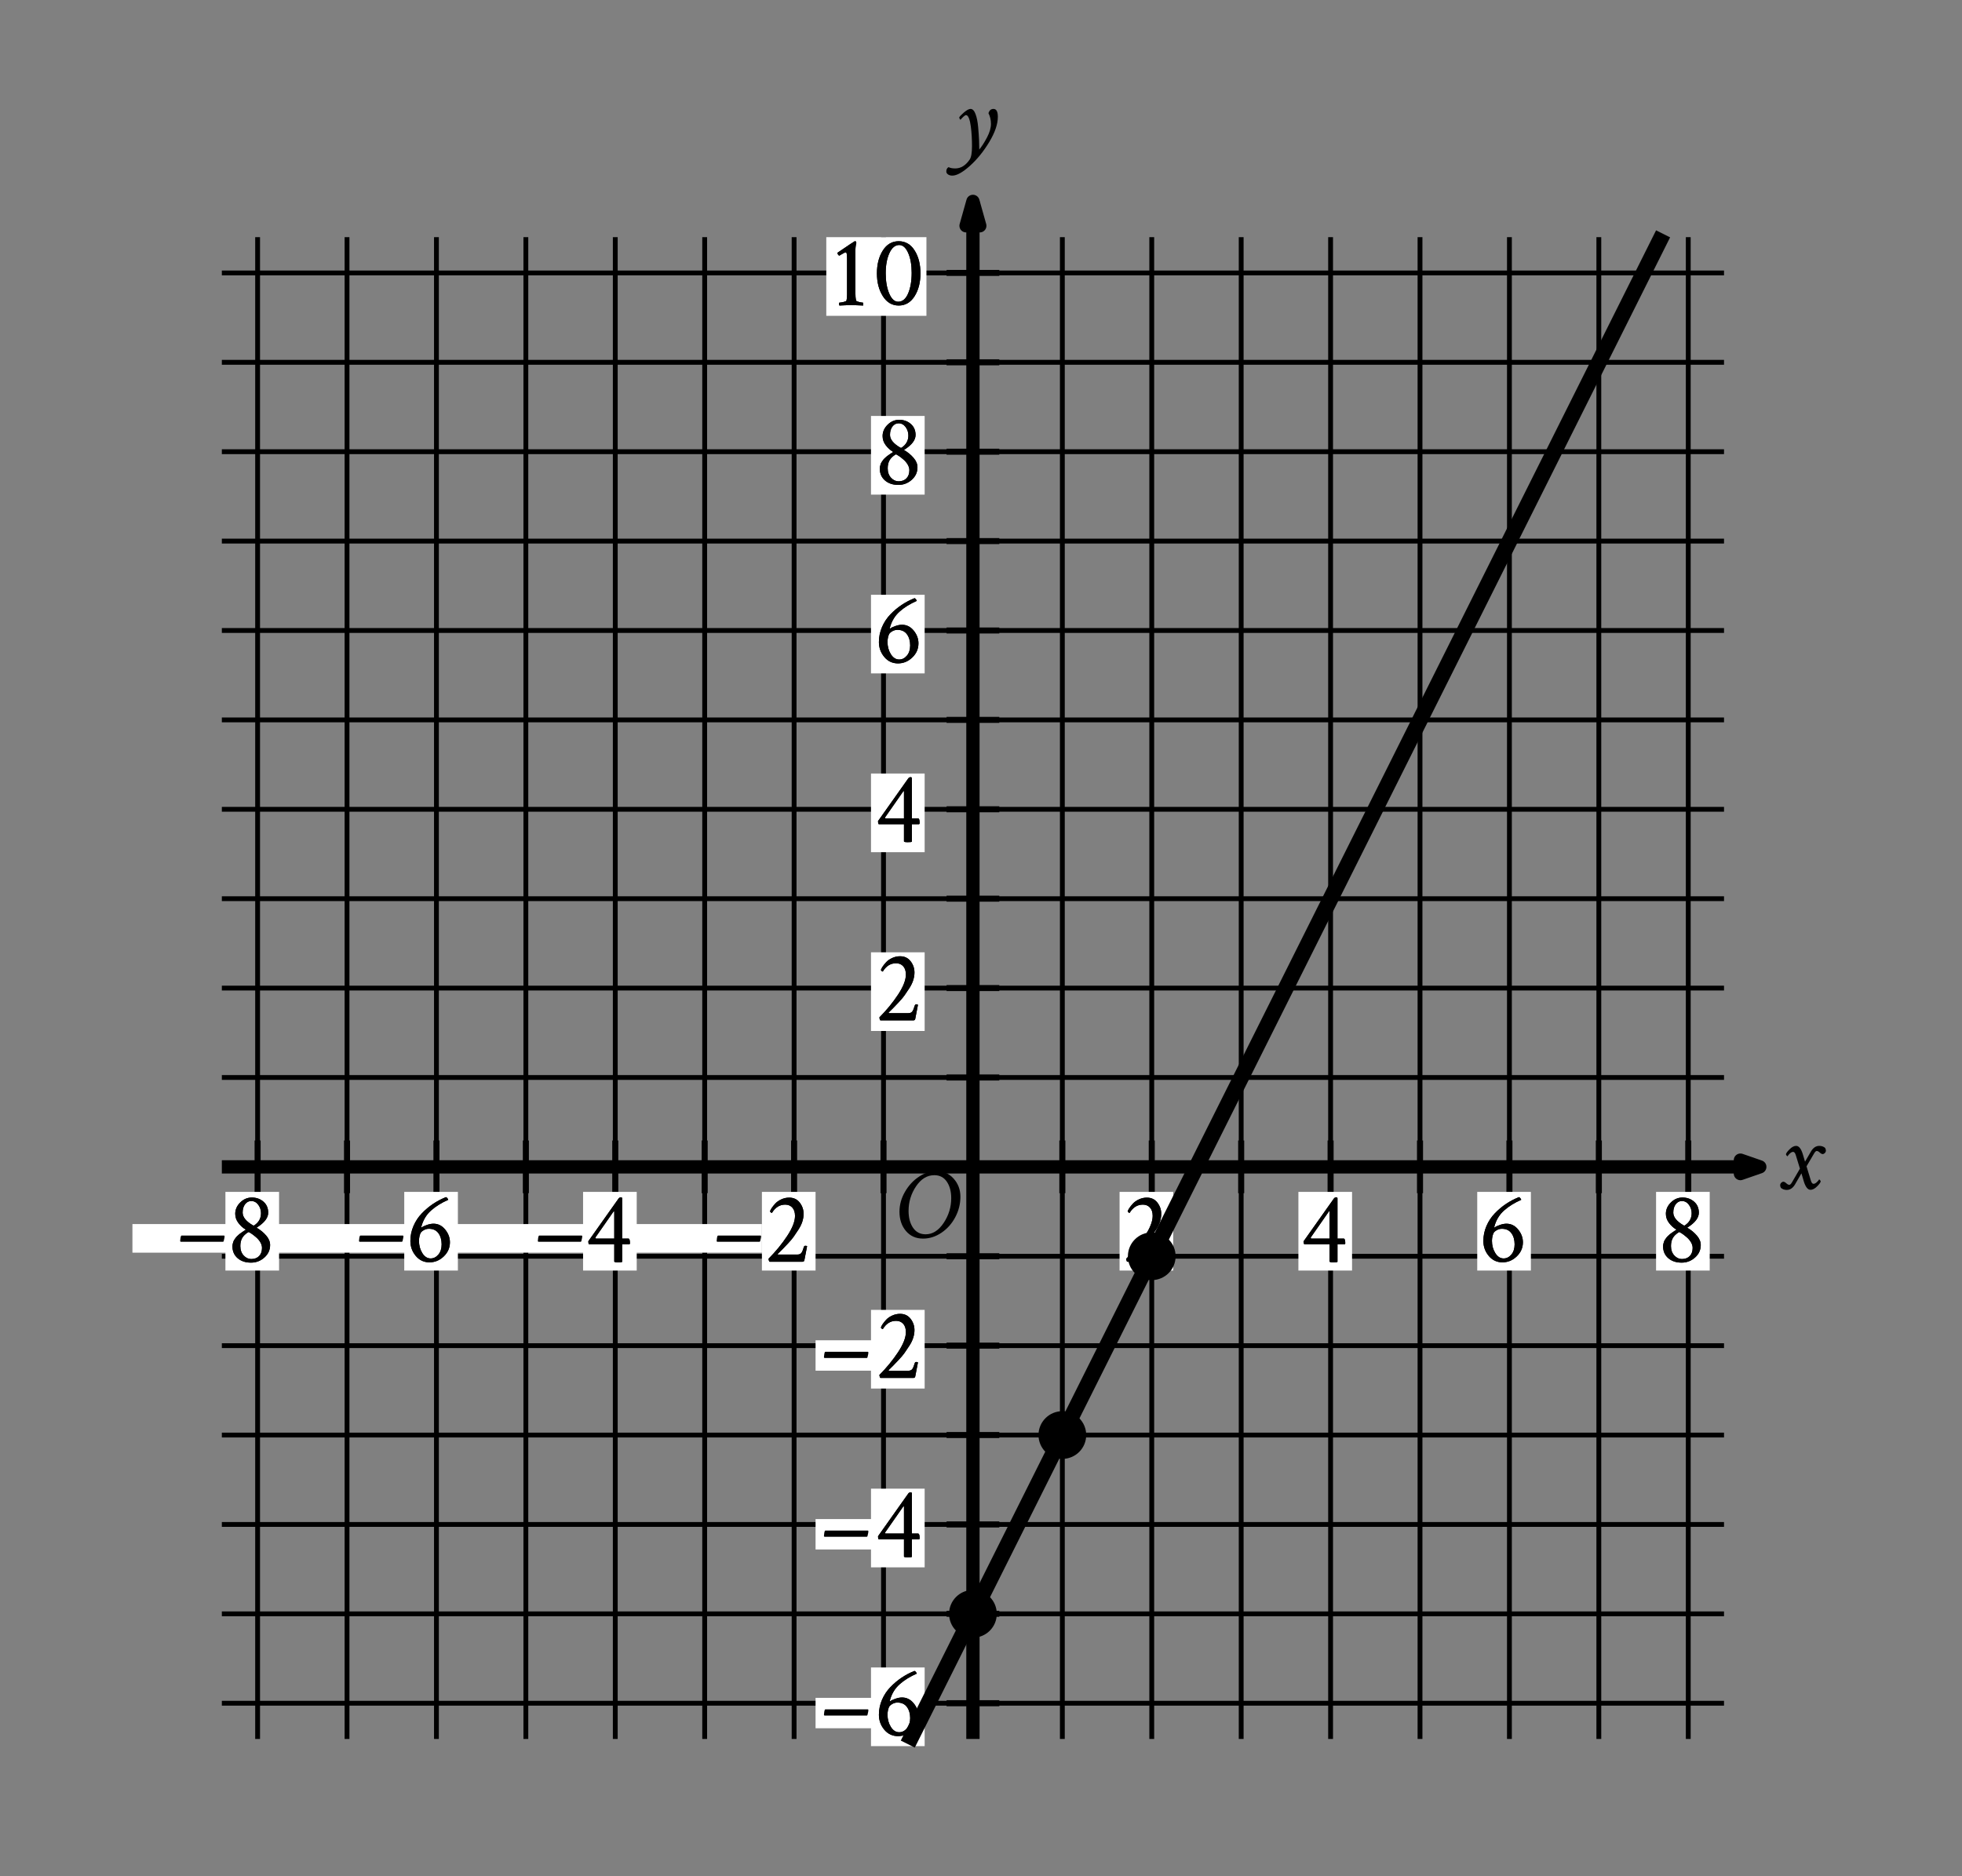 <svg height="275.22pt" version="1.1" viewBox="0 0 287.764 275.22" width="287.764pt" xmlns="http://www.w3.org/2000/svg" xmlns:xlink="http://www.w3.org/1999/xlink" role="img" aria-label="Graph of a line in the x y plane with the origin labeled O. The x axis ranges from negative 8 to 8 in increments of 1, with values marked every 2 grid lines. The y axis ranges from negative 6 to 10 in increments of 1, with values marked every 2 grid lines. Refer to long description.">
 <rect x="0" y="0" width="287.764" height="275.22" fill="#808080" stroke="none"/>
 <defs>
  <style type="text/css">
*{stroke-linecap:butt;stroke-linejoin:round;}
  </style>
 </defs>
 <g id="figure_1">
  <g id="patch_1">
   <path d="M -0 275.22 
L 287.764 275.22 
L 287.764 0 
L -0 0 
z
" style="fill:none;"></path>
  </g>
  <g id="axes_1">
   <g id="patch_2">
    <path d="M 8.404 260.46 
L 280.564 260.46 
L 280.564 10.98 
L 8.404 10.98 
z
" style="fill:none;"></path>
   </g>
   <g id="matplotlib.axis_1"></g>
   <g id="matplotlib.axis_2"></g>
  </g>
  <g id="axes_2">
   <g id="patch_3">
    <path d="M 7.2 268.02 
L 276.098 268.02 
L 276.098 7.2 
L 7.2 7.2 
z
" style="fill:none;"></path>
   </g>
   <g id="matplotlib.axis_3">
    <g id="xtick_1"></g>
    <g id="xtick_2"></g>
    <g id="xtick_3"></g>
    <g id="xtick_4"></g>
    <g id="xtick_5"></g>
    <g id="xtick_6"></g>
    <g id="xtick_7"></g>
    <g id="xtick_8"></g>
    <g id="xtick_9"></g>
   </g>
   <g id="matplotlib.axis_4">
    <g id="ytick_1"></g>
    <g id="ytick_2"></g>
    <g id="ytick_3"></g>
    <g id="ytick_4"></g>
    <g id="ytick_5"></g>
    <g id="ytick_6"></g>
    <g id="ytick_7"></g>
    <g id="ytick_8"></g>
   </g>
   <g id="LineCollection_1">
    <path clip-path="url(#p58464d68db)" d="M 37.783 255.115 
L 37.783 34.793 
" style="fill:none;stroke:#000000;stroke-width:0.709;"></path>
    <path clip-path="url(#p58464d68db)" d="M 50.897 255.115 
L 50.897 34.793 
" style="fill:none;stroke:#000000;stroke-width:0.709;"></path>
    <path clip-path="url(#p58464d68db)" d="M 64.012 255.115 
L 64.012 34.793 
" style="fill:none;stroke:#000000;stroke-width:0.709;"></path>
    <path clip-path="url(#p58464d68db)" d="M 77.126 255.115 
L 77.126 34.793 
" style="fill:none;stroke:#000000;stroke-width:0.709;"></path>
    <path clip-path="url(#p58464d68db)" d="M 90.241 255.115 
L 90.241 34.793 
" style="fill:none;stroke:#000000;stroke-width:0.709;"></path>
    <path clip-path="url(#p58464d68db)" d="M 103.355 255.115 
L 103.355 34.793 
" style="fill:none;stroke:#000000;stroke-width:0.709;"></path>
    <path clip-path="url(#p58464d68db)" d="M 116.47 255.115 
L 116.47 34.793 
" style="fill:none;stroke:#000000;stroke-width:0.709;"></path>
    <path clip-path="url(#p58464d68db)" d="M 129.584 255.115 
L 129.584 34.793 
" style="fill:none;stroke:#000000;stroke-width:0.709;"></path>
    <path clip-path="url(#p58464d68db)" d="M 155.813 255.115 
L 155.813 34.793 
" style="fill:none;stroke:#000000;stroke-width:0.709;"></path>
    <path clip-path="url(#p58464d68db)" d="M 168.927 255.115 
L 168.927 34.793 
" style="fill:none;stroke:#000000;stroke-width:0.709;"></path>
    <path clip-path="url(#p58464d68db)" d="M 182.042 255.115 
L 182.042 34.793 
" style="fill:none;stroke:#000000;stroke-width:0.709;"></path>
    <path clip-path="url(#p58464d68db)" d="M 195.156 255.115 
L 195.156 34.793 
" style="fill:none;stroke:#000000;stroke-width:0.709;"></path>
    <path clip-path="url(#p58464d68db)" d="M 208.271 255.115 
L 208.271 34.793 
" style="fill:none;stroke:#000000;stroke-width:0.709;"></path>
    <path clip-path="url(#p58464d68db)" d="M 221.385 255.115 
L 221.385 34.793 
" style="fill:none;stroke:#000000;stroke-width:0.709;"></path>
    <path clip-path="url(#p58464d68db)" d="M 234.499 255.115 
L 234.499 34.793 
" style="fill:none;stroke:#000000;stroke-width:0.709;"></path>
    <path clip-path="url(#p58464d68db)" d="M 247.614 255.115 
L 247.614 34.793 
" style="fill:none;stroke:#000000;stroke-width:0.709;"></path>
    <path clip-path="url(#p58464d68db)" d="M 32.537 249.87 
L 252.86 249.87 
" style="fill:none;stroke:#000000;stroke-width:0.709;"></path>
    <path clip-path="url(#p58464d68db)" d="M 32.537 236.755 
L 252.86 236.755 
" style="fill:none;stroke:#000000;stroke-width:0.709;"></path>
    <path clip-path="url(#p58464d68db)" d="M 32.537 223.641 
L 252.86 223.641 
" style="fill:none;stroke:#000000;stroke-width:0.709;"></path>
    <path clip-path="url(#p58464d68db)" d="M 32.537 210.526 
L 252.86 210.526 
" style="fill:none;stroke:#000000;stroke-width:0.709;"></path>
    <path clip-path="url(#p58464d68db)" d="M 32.537 197.412 
L 252.86 197.412 
" style="fill:none;stroke:#000000;stroke-width:0.709;"></path>
    <path clip-path="url(#p58464d68db)" d="M 32.537 184.297 
L 252.86 184.297 
" style="fill:none;stroke:#000000;stroke-width:0.709;"></path>
    <path clip-path="url(#p58464d68db)" d="M 32.537 158.069 
L 252.86 158.069 
" style="fill:none;stroke:#000000;stroke-width:0.709;"></path>
    <path clip-path="url(#p58464d68db)" d="M 32.537 144.954 
L 252.86 144.954 
" style="fill:none;stroke:#000000;stroke-width:0.709;"></path>
    <path clip-path="url(#p58464d68db)" d="M 32.537 131.84 
L 252.86 131.84 
" style="fill:none;stroke:#000000;stroke-width:0.709;"></path>
    <path clip-path="url(#p58464d68db)" d="M 32.537 118.725 
L 252.86 118.725 
" style="fill:none;stroke:#000000;stroke-width:0.709;"></path>
    <path clip-path="url(#p58464d68db)" d="M 32.537 105.611 
L 252.86 105.611 
" style="fill:none;stroke:#000000;stroke-width:0.709;"></path>
    <path clip-path="url(#p58464d68db)" d="M 32.537 92.496 
L 252.86 92.496 
" style="fill:none;stroke:#000000;stroke-width:0.709;"></path>
    <path clip-path="url(#p58464d68db)" d="M 32.537 79.382 
L 252.86 79.382 
" style="fill:none;stroke:#000000;stroke-width:0.709;"></path>
    <path clip-path="url(#p58464d68db)" d="M 32.537 66.267 
L 252.86 66.267 
" style="fill:none;stroke:#000000;stroke-width:0.709;"></path>
    <path clip-path="url(#p58464d68db)" d="M 32.537 53.153 
L 252.86 53.153 
" style="fill:none;stroke:#000000;stroke-width:0.709;"></path>
    <path clip-path="url(#p58464d68db)" d="M 32.537 40.039 
L 252.86 40.039 
" style="fill:none;stroke:#000000;stroke-width:0.709;"></path>
   </g>
   <g id="LineCollection_2">
    <path clip-path="url(#p58464d68db)" d="M 32.537 171.183 
L 258.105 171.183 
" style="fill:none;stroke:#000000;stroke-width:1.95;"></path>
   </g>
   <g id="PathCollection_1">
    <defs>
     <path d="M 255.265 -103.053 
L 258.105 -104.037 
L 255.265 -105.021 
L 255.265 -103.053 
L 258.105 -104.037 
" id="m9456a2cda2" style="stroke:#000000;stroke-linejoin:miter;stroke-width:1.95;"></path>
    </defs>
    <g clip-path="url(#p58464d68db)">
     <use style="stroke:#000000;stroke-linejoin:miter;stroke-width:1.95;" x="0" xlink:href="#m9456a2cda2" y="275.22"></use>
    </g>
   </g>
   <g id="LineCollection_3">
    <path clip-path="url(#p58464d68db)" d="M 142.698 255.115 
L 142.698 29.547 
" style="fill:none;stroke:#000000;stroke-width:1.95;"></path>
   </g>
   <g id="PathCollection_2">
    <defs>
     <path d="M 143.704 -242.099 
L 142.698 -245.673 
L 141.692 -242.099 
L 143.704 -242.099 
L 142.698 -245.673 
" id="m2e5a5b59f6" style="stroke:#000000;stroke-linejoin:miter;stroke-width:1.95;"></path>
    </defs>
    <g clip-path="url(#p58464d68db)">
     <use style="stroke:#000000;stroke-linejoin:miter;stroke-width:1.95;" x="0" xlink:href="#m2e5a5b59f6" y="275.22"></use>
    </g>
   </g>
   <g id="LineCollection_4">
    <path clip-path="url(#p58464d68db)" d="M 37.783 175.048 
L 37.783 167.318 
" style="fill:none;stroke:#000000;stroke-width:0.886;"></path>
    <path clip-path="url(#p58464d68db)" d="M 50.897 175.048 
L 50.897 167.318 
" style="fill:none;stroke:#000000;stroke-width:0.886;"></path>
    <path clip-path="url(#p58464d68db)" d="M 64.012 175.048 
L 64.012 167.318 
" style="fill:none;stroke:#000000;stroke-width:0.886;"></path>
    <path clip-path="url(#p58464d68db)" d="M 77.126 175.048 
L 77.126 167.318 
" style="fill:none;stroke:#000000;stroke-width:0.886;"></path>
    <path clip-path="url(#p58464d68db)" d="M 90.241 175.048 
L 90.241 167.318 
" style="fill:none;stroke:#000000;stroke-width:0.886;"></path>
    <path clip-path="url(#p58464d68db)" d="M 103.355 175.048 
L 103.355 167.318 
" style="fill:none;stroke:#000000;stroke-width:0.886;"></path>
    <path clip-path="url(#p58464d68db)" d="M 116.47 175.048 
L 116.47 167.318 
" style="fill:none;stroke:#000000;stroke-width:0.886;"></path>
    <path clip-path="url(#p58464d68db)" d="M 129.584 175.048 
L 129.584 167.318 
" style="fill:none;stroke:#000000;stroke-width:0.886;"></path>
    <path clip-path="url(#p58464d68db)" d="M 155.813 175.048 
L 155.813 167.318 
" style="fill:none;stroke:#000000;stroke-width:0.886;"></path>
    <path clip-path="url(#p58464d68db)" d="M 168.927 175.048 
L 168.927 167.318 
" style="fill:none;stroke:#000000;stroke-width:0.886;"></path>
    <path clip-path="url(#p58464d68db)" d="M 182.042 175.048 
L 182.042 167.318 
" style="fill:none;stroke:#000000;stroke-width:0.886;"></path>
    <path clip-path="url(#p58464d68db)" d="M 195.156 175.048 
L 195.156 167.318 
" style="fill:none;stroke:#000000;stroke-width:0.886;"></path>
    <path clip-path="url(#p58464d68db)" d="M 208.271 175.048 
L 208.271 167.318 
" style="fill:none;stroke:#000000;stroke-width:0.886;"></path>
    <path clip-path="url(#p58464d68db)" d="M 221.385 175.048 
L 221.385 167.318 
" style="fill:none;stroke:#000000;stroke-width:0.886;"></path>
    <path clip-path="url(#p58464d68db)" d="M 234.499 175.048 
L 234.499 167.318 
" style="fill:none;stroke:#000000;stroke-width:0.886;"></path>
    <path clip-path="url(#p58464d68db)" d="M 247.614 175.048 
L 247.614 167.318 
" style="fill:none;stroke:#000000;stroke-width:0.886;"></path>
   </g>
   <g id="LineCollection_5">
    <path clip-path="url(#p58464d68db)" d="M 138.833 249.87 
L 146.564 249.87 
" style="fill:none;stroke:#000000;stroke-width:0.886;"></path>
    <path clip-path="url(#p58464d68db)" d="M 138.833 236.755 
L 146.564 236.755 
" style="fill:none;stroke:#000000;stroke-width:0.886;"></path>
    <path clip-path="url(#p58464d68db)" d="M 138.833 223.641 
L 146.564 223.641 
" style="fill:none;stroke:#000000;stroke-width:0.886;"></path>
    <path clip-path="url(#p58464d68db)" d="M 138.833 210.526 
L 146.564 210.526 
" style="fill:none;stroke:#000000;stroke-width:0.886;"></path>
    <path clip-path="url(#p58464d68db)" d="M 138.833 197.412 
L 146.564 197.412 
" style="fill:none;stroke:#000000;stroke-width:0.886;"></path>
    <path clip-path="url(#p58464d68db)" d="M 138.833 184.297 
L 146.564 184.297 
" style="fill:none;stroke:#000000;stroke-width:0.886;"></path>
    <path clip-path="url(#p58464d68db)" d="M 138.833 158.069 
L 146.564 158.069 
" style="fill:none;stroke:#000000;stroke-width:0.886;"></path>
    <path clip-path="url(#p58464d68db)" d="M 138.833 144.954 
L 146.564 144.954 
" style="fill:none;stroke:#000000;stroke-width:0.886;"></path>
    <path clip-path="url(#p58464d68db)" d="M 138.833 131.84 
L 146.564 131.84 
" style="fill:none;stroke:#000000;stroke-width:0.886;"></path>
    <path clip-path="url(#p58464d68db)" d="M 138.833 118.725 
L 146.564 118.725 
" style="fill:none;stroke:#000000;stroke-width:0.886;"></path>
    <path clip-path="url(#p58464d68db)" d="M 138.833 105.611 
L 146.564 105.611 
" style="fill:none;stroke:#000000;stroke-width:0.886;"></path>
    <path clip-path="url(#p58464d68db)" d="M 138.833 92.496 
L 146.564 92.496 
" style="fill:none;stroke:#000000;stroke-width:0.886;"></path>
    <path clip-path="url(#p58464d68db)" d="M 138.833 79.382 
L 146.564 79.382 
" style="fill:none;stroke:#000000;stroke-width:0.886;"></path>
    <path clip-path="url(#p58464d68db)" d="M 138.833 66.267 
L 146.564 66.267 
" style="fill:none;stroke:#000000;stroke-width:0.886;"></path>
    <path clip-path="url(#p58464d68db)" d="M 138.833 53.153 
L 146.564 53.153 
" style="fill:none;stroke:#000000;stroke-width:0.886;"></path>
    <path clip-path="url(#p58464d68db)" d="M 138.833 40.039 
L 146.564 40.039 
" style="fill:none;stroke:#000000;stroke-width:0.886;"></path>
   </g>
   <g id="PolyCollection_1">
    <path clip-path="url(#p58464d68db)" d="M 127.748 256.165 
L 127.748 244.624 
L 135.617 244.624 
L 135.617 256.165 
z
" style="fill:#ffffff;"></path>
   </g>
   <g id="PolyCollection_2">
    <path clip-path="url(#p58464d68db)" d="M 119.617 249.083 
L 119.617 253.542 
L 130.109 253.542 
L 130.109 249.083 
z
" style="fill:#ffffff;"></path>
   </g>
   <g id="text_1">
    <g clip-path="url(#p58464d68db)">
     <!-- – -->
     <defs>
      <path d="M 2.734 20.406 
Q 2.734 21.391 3.078 23.484 
Q 3.422 25.594 4.109 25.594 
L 45.609 25.594 
Q 46.188 25.594 46.188 24.703 
Q 46.188 23.734 45.312 20.219 
Q 45.219 19.922 45.062 19.766 
Q 44.922 19.625 44.734 19.531 
L 44.625 19.531 
L 3.328 19.531 
Q 3.328 19.531 2.938 19.734 
Q 2.734 20.016 2.734 20.406 
z
" id="CrimsonText-Regular-8211"></path>
     </defs>
     <g transform="translate(120.438 254.609)scale(0.15 -0.15)">
      <use xlink:href="#CrimsonText-Regular-8211"></use>
     </g>
    </g>
   </g>
   <g id="text_2">
    <g clip-path="url(#p58464d68db)">
     <!-- 6 -->
     <defs>
      <path d="M 12.703 20.516 
Q 12.703 13.672 15.969 8.438 
Q 19.234 3.219 24.125 3.219 
Q 28.422 3.219 31.641 6.984 
Q 34.859 10.75 34.859 17 
Q 34.859 23.641 31.688 27.938 
Q 28.516 32.234 22.359 32.234 
Q 19.734 32.234 17.281 30.812 
Q 14.844 29.391 14.156 27.828 
Q 12.797 24.703 12.703 20.516 
z
M 22.953 -0.594 
Q 14.844 -0.594 9.562 5.703 
Q 4.297 12.016 4.297 20.312 
Q 4.297 27.938 7.328 34.969 
Q 10.359 42 15.484 47.312 
Q 20.609 52.641 26.516 56.594 
Q 32.422 60.547 39.062 63.188 
Q 39.656 63.188 40.484 62.109 
Q 41.312 61.031 41.312 60.547 
Q 31.453 56.25 24.562 50.141 
Q 17.672 44.047 15.047 34.375 
Q 14.844 33.406 15.141 33.406 
Q 15.328 33.5 15.438 33.594 
Q 16.797 34.672 20.359 35.938 
Q 23.922 37.203 26.859 37.203 
Q 33.688 37.203 38.328 31.484 
Q 42.969 25.781 42.969 19.047 
Q 42.969 10.938 36.906 5.172 
Q 30.859 -0.594 22.953 -0.594 
z
" id="CrimsonText-Regular-54"></path>
     </defs>
     <g transform="translate(128.264 254.609)scale(0.15 -0.15)">
      <use xlink:href="#CrimsonText-Regular-54"></use>
     </g>
    </g>
   </g>
   <g id="text_3">
    <g clip-path="url(#p58464d68db)">
     <!-- 6 -->
     <g transform="translate(128.264 254.609)scale(0.15 -0.15)">
      <use xlink:href="#CrimsonText-Regular-54"></use>
     </g>
    </g>
   </g>
   <g id="PolyCollection_3">
    <path clip-path="url(#p58464d68db)" d="M 127.748 229.936 
L 127.748 218.395 
L 135.617 218.395 
L 135.617 229.936 
z
" style="fill:#ffffff;"></path>
   </g>
   <g id="PolyCollection_4">
    <path clip-path="url(#p58464d68db)" d="M 119.617 222.854 
L 119.617 227.313 
L 130.109 227.313 
L 130.109 222.854 
z
" style="fill:#ffffff;"></path>
   </g>
   <g id="text_4">
    <g clip-path="url(#p58464d68db)">
     <!-- – -->
     <g transform="translate(120.438 228.38)scale(0.15 -0.15)">
      <use xlink:href="#CrimsonText-Regular-8211"></use>
     </g>
    </g>
   </g>
   <g id="text_5">
    <g clip-path="url(#p58464d68db)">
     <!-- 4 -->
     <defs>
      <path d="M 35.062 62.984 
Q 36.328 62.984 36.328 62.016 
L 36.328 22.656 
L 42.391 22.656 
Q 43.953 22.656 43.953 17.969 
Q 43.953 17.391 43.359 17 
Q 43.359 17 36.328 17 
L 36.328 -0.094 
Q 36.031 -0.594 32.234 -0.594 
Q 28.609 -0.594 28.609 0.203 
L 28.609 17 
L 3.906 17 
Q 3.219 17.875 3.219 20.016 
L 32.812 61.812 
Q 33.688 62.984 35.062 62.984 
z
M 28.609 22.656 
L 28.609 48.641 
Q 28.609 49.516 28.125 49.516 
Q 28.125 49.422 28.031 49.312 
L 10.25 23.828 
Q 10.156 23.734 10.156 23.531 
Q 10.156 22.656 10.844 22.656 
z
" id="CrimsonText-Regular-52"></path>
     </defs>
     <g transform="translate(128.293 228.38)scale(0.15 -0.15)">
      <use xlink:href="#CrimsonText-Regular-52"></use>
     </g>
    </g>
   </g>
   <g id="text_6">
    <g clip-path="url(#p58464d68db)">
     <!-- 4 -->
     <g transform="translate(128.293 228.38)scale(0.15 -0.15)">
      <use xlink:href="#CrimsonText-Regular-52"></use>
     </g>
    </g>
   </g>
   <g id="PolyCollection_5">
    <path clip-path="url(#p58464d68db)" d="M 127.748 203.707 
L 127.748 192.166 
L 135.617 192.166 
L 135.617 203.707 
z
" style="fill:#ffffff;"></path>
   </g>
   <g id="PolyCollection_6">
    <path clip-path="url(#p58464d68db)" d="M 119.617 196.625 
L 119.617 201.084 
L 130.109 201.084 
L 130.109 196.625 
z
" style="fill:#ffffff;"></path>
   </g>
   <g id="text_7">
    <g clip-path="url(#p58464d68db)">
     <!-- – -->
     <g transform="translate(120.438 202.151)scale(0.15 -0.15)">
      <use xlink:href="#CrimsonText-Regular-8211"></use>
     </g>
    </g>
   </g>
   <g id="text_8">
    <g clip-path="url(#p58464d68db)">
     <!-- 2 -->
     <defs>
      <path d="M 25 62.703 
Q 31.547 62.703 35.297 57.812 
Q 39.062 52.938 39.062 46.781 
Q 39.062 43.172 37.844 39.312 
Q 36.625 35.453 34.031 31.438 
Q 31.453 27.438 29.344 24.453 
Q 27.25 21.484 23.531 17.578 
Q 19.828 13.672 18.406 12.203 
Q 17 10.75 13.875 7.719 
Q 13.578 7.234 14.062 7.031 
L 32.906 7.031 
Q 35.641 7.031 36.859 8.594 
Q 38.094 10.156 39.359 14.547 
Q 39.75 15.625 40.719 15.625 
Q 42 15.625 42.484 15.234 
Q 40.141 3.516 39.844 1.562 
Q 39.656 0 37.891 0 
L 5.859 0 
Q 5.469 0 5.125 1.125 
Q 4.781 2.25 4.781 2.938 
Q 15.438 13.672 23.047 25.234 
Q 30.672 36.812 30.672 44.828 
Q 30.672 50.094 28.031 52.969 
Q 25.391 55.859 21.094 55.859 
Q 12.984 55.859 8.109 47.75 
Q 7.516 47.75 6.875 48.391 
Q 6.25 49.031 6.25 49.312 
Q 6.547 50.484 7.859 52.484 
Q 9.188 54.5 11.375 56.891 
Q 13.578 59.281 17.234 60.984 
Q 20.906 62.703 25 62.703 
z
" id="CrimsonText-Regular-50"></path>
     </defs>
     <g transform="translate(128.264 202.151)scale(0.15 -0.15)">
      <use xlink:href="#CrimsonText-Regular-50"></use>
     </g>
    </g>
   </g>
   <g id="text_9">
    <g clip-path="url(#p58464d68db)">
     <!-- 2 -->
     <g transform="translate(128.264 202.151)scale(0.15 -0.15)">
      <use xlink:href="#CrimsonText-Regular-50"></use>
     </g>
    </g>
   </g>
   <g id="PolyCollection_7">
    <path clip-path="url(#p58464d68db)" d="M 127.748 151.249 
L 127.748 139.708 
L 135.617 139.708 
L 135.617 151.249 
z
" style="fill:#ffffff;"></path>
   </g>
   <g id="text_10">
    <g clip-path="url(#p58464d68db)">
     <!-- 2 -->
     <g transform="translate(128.264 149.693)scale(0.15 -0.15)">
      <use xlink:href="#CrimsonText-Regular-50"></use>
     </g>
    </g>
   </g>
   <g id="text_11">
    <g clip-path="url(#p58464d68db)">
     <!-- 2 -->
     <g transform="translate(128.264 149.693)scale(0.15 -0.15)">
      <use xlink:href="#CrimsonText-Regular-50"></use>
     </g>
    </g>
   </g>
   <g id="PolyCollection_8">
    <path clip-path="url(#p58464d68db)" d="M 127.748 125.02 
L 127.748 113.479 
L 135.617 113.479 
L 135.617 125.02 
z
" style="fill:#ffffff;"></path>
   </g>
   <g id="text_12">
    <g clip-path="url(#p58464d68db)">
     <!-- 4 -->
     <g transform="translate(128.293 123.464)scale(0.15 -0.15)">
      <use xlink:href="#CrimsonText-Regular-52"></use>
     </g>
    </g>
   </g>
   <g id="text_13">
    <g clip-path="url(#p58464d68db)">
     <!-- 4 -->
     <g transform="translate(128.293 123.464)scale(0.15 -0.15)">
      <use xlink:href="#CrimsonText-Regular-52"></use>
     </g>
    </g>
   </g>
   <g id="PolyCollection_9">
    <path clip-path="url(#p58464d68db)" d="M 127.748 98.791 
L 127.748 87.251 
L 135.617 87.251 
L 135.617 98.791 
z
" style="fill:#ffffff;"></path>
   </g>
   <g id="text_14">
    <g clip-path="url(#p58464d68db)">
     <!-- 6 -->
     <g transform="translate(128.264 97.236)scale(0.15 -0.15)">
      <use xlink:href="#CrimsonText-Regular-54"></use>
     </g>
    </g>
   </g>
   <g id="text_15">
    <g clip-path="url(#p58464d68db)">
     <!-- 6 -->
     <g transform="translate(128.264 97.236)scale(0.15 -0.15)">
      <use xlink:href="#CrimsonText-Regular-54"></use>
     </g>
    </g>
   </g>
   <g id="PolyCollection_10">
    <path clip-path="url(#p58464d68db)" d="M 127.748 72.562 
L 127.748 61.022 
L 135.617 61.022 
L 135.617 72.562 
z
" style="fill:#ffffff;"></path>
   </g>
   <g id="text_16">
    <g clip-path="url(#p58464d68db)">
     <!-- 8 -->
     <defs>
      <path d="M 23.531 2.641 
Q 28.422 2.641 31.25 5.562 
Q 34.078 8.5 34.078 13.484 
Q 34.078 16.312 32.422 19.094 
Q 30.766 21.875 28.219 24.016 
Q 25.688 26.172 24.266 27.141 
Q 22.859 28.125 21.578 28.812 
Q 21.188 29 21 29 
Q 20.703 29 20.609 28.906 
Q 16.5 26.375 14.688 23.188 
Q 12.891 20.016 12.891 15.328 
Q 12.891 9.672 16.109 6.156 
Q 19.344 2.641 23.531 2.641 
z
M 23.531 59.375 
Q 19.922 59.375 17.531 56.25 
Q 15.141 53.125 15.141 48.047 
Q 15.141 41.406 25.297 35.547 
Q 25.688 35.359 25.875 35.359 
Q 26.172 35.359 26.469 35.547 
Q 33.109 39.938 33.109 47.469 
Q 33.109 52.047 30.422 55.703 
Q 27.734 59.375 23.531 59.375 
z
M 24.125 62.797 
Q 30.859 62.797 35.5 58.734 
Q 40.141 54.688 40.141 47.953 
Q 40.141 40.531 29.203 33.594 
Q 28.516 33.406 29.203 33.016 
Q 34.281 30.078 38.141 25.625 
Q 42 21.188 42 16.312 
Q 42 9.078 36.375 4.094 
Q 30.766 -0.875 23.344 -0.875 
Q 15.234 -0.875 10.203 3.516 
Q 5.172 7.906 5.172 15.047 
Q 5.172 16.312 5.469 17.531 
Q 5.766 18.75 6.109 19.719 
Q 6.453 20.703 7.234 21.828 
Q 8.016 22.953 8.547 23.688 
Q 9.078 24.422 10.156 25.391 
Q 11.234 26.375 11.719 26.812 
Q 12.203 27.25 13.469 28.125 
Q 14.75 29 15.094 29.25 
Q 15.438 29.5 16.609 30.281 
L 17.875 31.062 
Q 18.359 31.344 17.875 31.641 
Q 14.062 33.891 10.984 37.938 
Q 7.906 42 7.906 46.875 
Q 7.906 53.125 12.781 57.953 
Q 17.672 62.797 24.125 62.797 
z
" id="CrimsonText-Regular-56"></path>
     </defs>
     <g transform="translate(128.264 71.007)scale(0.15 -0.15)">
      <use xlink:href="#CrimsonText-Regular-56"></use>
     </g>
    </g>
   </g>
   <g id="text_17">
    <g clip-path="url(#p58464d68db)">
     <!-- 8 -->
     <g transform="translate(128.264 71.007)scale(0.15 -0.15)">
      <use xlink:href="#CrimsonText-Regular-56"></use>
     </g>
    </g>
   </g>
   <g id="PolyCollection_11">
    <path clip-path="url(#p58464d68db)" d="M 121.191 46.333 
L 121.191 34.793 
L 135.879 34.793 
L 135.879 46.333 
z
" style="fill:#ffffff;"></path>
   </g>
   <g id="text_18">
    <g clip-path="url(#p58464d68db)">
     <!-- 10 -->
     <defs>
      <path d="M 12.797 48.438 
Q 12.203 48.734 11.609 49.562 
Q 11.031 50.391 11.031 50.875 
Q 11.031 51.266 11.234 51.469 
Q 27.734 62.703 28.125 62.703 
L 28.328 62.703 
Q 29.109 62.703 29.5 60.844 
Q 28.516 57.625 28.516 51.656 
L 28.516 13.188 
Q 28.516 7.516 29.297 4.5 
Q 29.5 3.812 32.172 3.172 
Q 34.859 2.547 35.844 2.547 
Q 36.234 2.547 36.234 0.781 
Q 36.234 -0.094 36.141 -0.297 
Q 26.375 0.203 24.312 0.203 
Q 22.75 0.203 12.984 -0.297 
Q 12.594 0.094 12.594 1.312 
Q 12.594 2.547 12.984 2.547 
Q 14.266 2.547 16.938 3.172 
Q 19.625 3.812 19.828 4.5 
Q 20.406 6.844 20.406 10.062 
L 20.406 45.219 
Q 20.406 48.047 20.203 49.516 
Q 20.016 50.984 19.766 51.312 
Q 19.531 51.656 19.047 51.656 
Q 18.453 51.656 17.328 51.062 
Q 16.219 50.484 14.75 49.609 
Q 13.281 48.734 12.797 48.438 
z
" id="CrimsonText-Regular-49"></path>
      <path d="M 10.938 31.25 
Q 10.938 19.531 14.359 11.469 
Q 17.781 3.422 23.141 3.422 
Q 29.391 3.422 32.859 11.516 
Q 36.328 19.625 36.328 31.734 
Q 36.328 43.359 32.906 51.125 
Q 29.5 58.891 24.125 58.891 
Q 18.172 58.891 14.547 50.969 
Q 10.938 43.062 10.938 31.25 
z
M 2.344 31.156 
Q 2.344 44.438 8.109 53.516 
Q 13.875 62.594 23.641 62.594 
Q 33.5 62.594 39.203 53.562 
Q 44.922 44.531 44.922 31.156 
Q 44.922 17.875 39.156 8.781 
Q 33.406 -0.297 23.641 -0.297 
Q 13.969 -0.297 8.156 8.828 
Q 2.344 17.969 2.344 31.156 
z
" id="CrimsonText-Regular-48"></path>
     </defs>
     <g transform="translate(121.175 44.778)scale(0.15 -0.15)">
      <use xlink:href="#CrimsonText-Regular-49"></use>
      <use x="47.266" xlink:href="#CrimsonText-Regular-48"></use>
     </g>
    </g>
   </g>
   <g id="text_19">
    <g clip-path="url(#p58464d68db)">
     <!-- 10 -->
     <g transform="translate(121.175 44.778)scale(0.15 -0.15)">
      <use xlink:href="#CrimsonText-Regular-49"></use>
      <use x="47.266" xlink:href="#CrimsonText-Regular-48"></use>
     </g>
    </g>
   </g>
   <g id="PolyCollection_12">
    <path clip-path="url(#p58464d68db)" d="M 19.423 179.576 
L 19.423 183.773 
L 111.748 183.773 
L 111.748 179.576 
z
" style="fill:#ffffff;"></path>
   </g>
   <g id="PolyCollection_13">
    <path clip-path="url(#p58464d68db)" d="M 33.062 186.396 
L 33.062 174.855 
L 40.93 174.855 
L 40.93 186.396 
z
" style="fill:#ffffff;"></path>
   </g>
   <g id="text_20">
    <g clip-path="url(#p58464d68db)">
     <!-- – -->
     <g transform="translate(26.014 185.102)scale(0.15 -0.15)">
      <use xlink:href="#CrimsonText-Regular-8211"></use>
     </g>
    </g>
   </g>
   <g id="text_21">
    <g clip-path="url(#p58464d68db)">
     <!-- 8 -->
     <g transform="translate(33.316 185.102)scale(0.15 -0.15)">
      <use xlink:href="#CrimsonText-Regular-56"></use>
     </g>
    </g>
   </g>
   <g id="text_22">
    <g clip-path="url(#p58464d68db)">
     <!-- 8 -->
     <g transform="translate(33.316 185.102)scale(0.15 -0.15)">
      <use xlink:href="#CrimsonText-Regular-56"></use>
     </g>
    </g>
   </g>
   <g id="PolyCollection_14">
    <path clip-path="url(#p58464d68db)" d="M 59.291 186.396 
L 59.291 174.855 
L 67.159 174.855 
L 67.159 186.396 
z
" style="fill:#ffffff;"></path>
   </g>
   <g id="text_23">
    <g clip-path="url(#p58464d68db)">
     <!-- – -->
     <g transform="translate(52.243 185.102)scale(0.15 -0.15)">
      <use xlink:href="#CrimsonText-Regular-8211"></use>
     </g>
    </g>
   </g>
   <g id="text_24">
    <g clip-path="url(#p58464d68db)">
     <!-- 6 -->
     <g transform="translate(59.545 185.102)scale(0.15 -0.15)">
      <use xlink:href="#CrimsonText-Regular-54"></use>
     </g>
    </g>
   </g>
   <g id="text_25">
    <g clip-path="url(#p58464d68db)">
     <!-- 6 -->
     <g transform="translate(59.545 185.102)scale(0.15 -0.15)">
      <use xlink:href="#CrimsonText-Regular-54"></use>
     </g>
    </g>
   </g>
   <g id="PolyCollection_15">
    <path clip-path="url(#p58464d68db)" d="M 85.519 186.396 
L 85.519 174.855 
L 93.388 174.855 
L 93.388 186.396 
z
" style="fill:#ffffff;"></path>
   </g>
   <g id="text_26">
    <g clip-path="url(#p58464d68db)">
     <!-- – -->
     <g transform="translate(78.472 185.102)scale(0.15 -0.15)">
      <use xlink:href="#CrimsonText-Regular-8211"></use>
     </g>
    </g>
   </g>
   <g id="text_27">
    <g clip-path="url(#p58464d68db)">
     <!-- 4 -->
     <g transform="translate(85.802 185.102)scale(0.15 -0.15)">
      <use xlink:href="#CrimsonText-Regular-52"></use>
     </g>
    </g>
   </g>
   <g id="text_28">
    <g clip-path="url(#p58464d68db)">
     <!-- 4 -->
     <g transform="translate(85.802 185.102)scale(0.15 -0.15)">
      <use xlink:href="#CrimsonText-Regular-52"></use>
     </g>
    </g>
   </g>
   <g id="PolyCollection_16">
    <path clip-path="url(#p58464d68db)" d="M 111.748 186.396 
L 111.748 174.855 
L 119.617 174.855 
L 119.617 186.396 
z
" style="fill:#ffffff;"></path>
   </g>
   <g id="text_29">
    <g clip-path="url(#p58464d68db)">
     <!-- – -->
     <g transform="translate(104.7 185.102)scale(0.15 -0.15)">
      <use xlink:href="#CrimsonText-Regular-8211"></use>
     </g>
    </g>
   </g>
   <g id="text_30">
    <g clip-path="url(#p58464d68db)">
     <!-- 2 -->
     <g transform="translate(112.003 185.102)scale(0.15 -0.15)">
      <use xlink:href="#CrimsonText-Regular-50"></use>
     </g>
    </g>
   </g>
   <g id="text_31">
    <g clip-path="url(#p58464d68db)">
     <!-- 2 -->
     <g transform="translate(112.003 185.102)scale(0.15 -0.15)">
      <use xlink:href="#CrimsonText-Regular-50"></use>
     </g>
    </g>
   </g>
   <g id="PolyCollection_17">
    <path clip-path="url(#p58464d68db)" d="M 164.206 186.396 
L 164.206 174.855 
L 172.075 174.855 
L 172.075 186.396 
z
" style="fill:#ffffff;"></path>
   </g>
   <g id="text_32">
    <g clip-path="url(#p58464d68db)">
     <!-- 2 -->
     <g transform="translate(164.46 185.102)scale(0.15 -0.15)">
      <use xlink:href="#CrimsonText-Regular-50"></use>
     </g>
    </g>
   </g>
   <g id="text_33">
    <g clip-path="url(#p58464d68db)">
     <!-- 2 -->
     <g transform="translate(164.46 185.102)scale(0.15 -0.15)">
      <use xlink:href="#CrimsonText-Regular-50"></use>
     </g>
    </g>
   </g>
   <g id="PolyCollection_18">
    <path clip-path="url(#p58464d68db)" d="M 190.435 186.396 
L 190.435 174.855 
L 198.304 174.855 
L 198.304 186.396 
z
" style="fill:#ffffff;"></path>
   </g>
   <g id="text_34">
    <g clip-path="url(#p58464d68db)">
     <!-- 4 -->
     <g transform="translate(190.717 185.102)scale(0.15 -0.15)">
      <use xlink:href="#CrimsonText-Regular-52"></use>
     </g>
    </g>
   </g>
   <g id="text_35">
    <g clip-path="url(#p58464d68db)">
     <!-- 4 -->
     <g transform="translate(190.717 185.102)scale(0.15 -0.15)">
      <use xlink:href="#CrimsonText-Regular-52"></use>
     </g>
    </g>
   </g>
   <g id="PolyCollection_19">
    <path clip-path="url(#p58464d68db)" d="M 216.664 186.396 
L 216.664 174.855 
L 224.533 174.855 
L 224.533 186.396 
z
" style="fill:#ffffff;"></path>
   </g>
   <g id="text_36">
    <g clip-path="url(#p58464d68db)">
     <!-- 6 -->
     <g transform="translate(216.918 185.102)scale(0.15 -0.15)">
      <use xlink:href="#CrimsonText-Regular-54"></use>
     </g>
    </g>
   </g>
   <g id="text_37">
    <g clip-path="url(#p58464d68db)">
     <!-- 6 -->
     <g transform="translate(216.918 185.102)scale(0.15 -0.15)">
      <use xlink:href="#CrimsonText-Regular-54"></use>
     </g>
    </g>
   </g>
   <g id="PolyCollection_20">
    <path clip-path="url(#p58464d68db)" d="M 242.893 186.396 
L 242.893 174.855 
L 250.761 174.855 
L 250.761 186.396 
z
" style="fill:#ffffff;"></path>
   </g>
   <g id="text_38">
    <g clip-path="url(#p58464d68db)">
     <!-- 8 -->
     <g transform="translate(243.147 185.102)scale(0.15 -0.15)">
      <use xlink:href="#CrimsonText-Regular-56"></use>
     </g>
    </g>
   </g>
   <g id="text_39">
    <g clip-path="url(#p58464d68db)">
     <!-- 8 -->
     <g transform="translate(243.147 185.102)scale(0.15 -0.15)">
      <use xlink:href="#CrimsonText-Regular-56"></use>
     </g>
    </g>
   </g>
   <g id="text_40">
    <g clip-path="url(#p58464d68db)">
     <!-- O -->
     <defs>
      <path d="M 39.938 61.031 
Q 29.391 61.031 22.062 50.141 
Q 14.75 39.266 14.75 26.078 
Q 14.75 16.109 19.094 9.656 
Q 23.438 3.219 31.453 3.219 
Q 41.609 3.219 49.031 14.297 
Q 56.453 25.391 56.453 38.578 
Q 56.453 48.344 52.156 54.688 
Q 47.859 61.031 39.938 61.031 
z
M 42.188 65.141 
Q 52.047 65.141 58.734 57.766 
Q 65.438 50.391 65.438 39.938 
Q 65.438 29.391 60.406 19.922 
Q 55.375 10.453 46.875 4.734 
Q 38.375 -0.984 28.906 -0.984 
Q 18.453 -0.984 12.156 6.484 
Q 5.859 13.969 5.859 25.297 
Q 5.859 35.453 11.234 44.781 
Q 16.609 54.109 25 59.625 
Q 33.406 65.141 42.188 65.141 
z
" id="CrimsonText-Italic-79"></path>
     </defs>
     <g transform="translate(131.046 181.56)scale(0.15 -0.15)">
      <use xlink:href="#CrimsonText-Italic-79"></use>
     </g>
    </g>
   </g>
   <g id="text_41">
    <g clip-path="url(#p58464d68db)">
     <!-- y -->
     <defs>
      <path d="M 21.094 42.484 
Q 24.031 42.484 25.922 37.5 
Q 27.828 32.516 28.516 24.453 
Q 29.203 16.406 29.391 11.859 
Q 29.594 7.328 29.594 2.734 
Q 33.406 7.422 37.203 14.688 
Q 41.016 21.969 41.016 27.828 
Q 41.016 33.594 38.578 38.281 
Q 39.844 42.484 43.453 42.484 
Q 47.75 42.484 47.75 34.766 
Q 47.75 24.031 39.344 10.109 
Q 30.953 -3.812 20.359 -13.281 
Q 9.766 -22.75 3.219 -22.75 
Q 0.688 -22.75 -0.969 -21.578 
Q -2.641 -20.406 -2.641 -18.75 
Q -2.641 -15.625 -0.391 -14.453 
Q 1.766 -15.719 6.156 -15.719 
Q 14.266 -15.719 20.219 -7.031 
Q 22.469 -3.719 22.469 6.062 
Q 22.469 10.844 22.219 15.578 
Q 21.969 20.312 21.328 25.297 
Q 20.703 30.281 19.484 33.344 
Q 18.266 36.422 16.609 36.422 
Q 15.719 36.422 13.953 34.766 
Q 12.203 33.109 11.234 31.844 
Q 11.031 31.844 10.5 32.766 
Q 9.969 33.688 9.969 34.078 
Q 10.547 35.547 14.594 39.016 
Q 18.656 42.484 21.094 42.484 
z
" id="CrimsonText-Italic-121"></path>
     </defs>
     <g transform="translate(139.19 22.351)scale(0.15 -0.15)">
      <use xlink:href="#CrimsonText-Italic-121"></use>
     </g>
    </g>
   </g>
   <g id="text_42">
    <g clip-path="url(#p58464d68db)">
     <!-- x -->
     <defs>
      <path d="M 20.312 42.484 
Q 24.422 42.484 26.953 33.984 
L 29 27.047 
L 34.766 36.922 
Q 37.984 42.484 42.969 42.484 
Q 46.297 42.484 48.641 40.531 
Q 49.422 38.969 49.422 37.984 
Q 49.422 36.531 48.391 35.5 
Q 47.359 34.469 46.297 34.469 
Q 45.016 34.469 43.406 35.984 
Q 41.797 37.5 40.438 37.5 
Q 39.266 37.5 37.797 34.969 
L 30.469 22.469 
L 34.672 8.688 
Q 35.641 5.375 37.312 5.375 
Q 38.766 5.375 40.422 6.891 
Q 42.094 8.406 42.781 9.672 
Q 43.172 9.672 43.75 8.891 
Q 44.344 8.109 44.344 7.719 
Q 44.047 6.062 40.719 2.781 
Q 37.406 -0.484 34.375 -0.484 
Q 30.281 -0.484 27.734 8.016 
L 25.484 15.625 
L 19.344 4.984 
Q 16.109 -0.594 11.141 -0.594 
Q 7.812 -0.594 5.469 1.375 
Q 4.688 2.734 4.688 3.906 
Q 4.688 5.375 5.703 6.391 
Q 6.734 7.422 7.812 7.422 
Q 9.078 7.422 10.688 5.906 
Q 12.312 4.391 13.672 4.391 
Q 14.844 4.391 16.312 6.938 
L 24.031 20.219 
L 20.016 33.297 
Q 19.047 36.625 17.391 36.625 
Q 15.922 36.625 14.25 35.109 
Q 12.594 33.594 11.922 32.328 
Q 11.531 32.328 10.938 33.109 
Q 10.359 33.891 10.359 34.281 
Q 10.641 35.938 13.953 39.203 
Q 17.281 42.484 20.312 42.484 
z
" id="CrimsonText-Italic-120"></path>
     </defs>
     <g transform="translate(260.39 174.478)scale(0.15 -0.15)">
      <use xlink:href="#CrimsonText-Italic-120"></use>
     </g>
    </g>
   </g>
   <g id="line2d_1">
    <defs>
     <path d="M 0 3 
C 0.796 3 1.559 2.684 2.121 2.121 
C 2.684 1.559 3 0.796 3 0 
C 3 -0.796 2.684 -1.559 2.121 -2.121 
C 1.559 -2.684 0.796 -3 0 -3 
C -0.796 -3 -1.559 -2.684 -2.121 -2.121 
C -2.684 -1.559 -3 -0.796 -3 0 
C -3 0.796 -2.684 1.559 -2.121 2.121 
C -1.559 2.684 -0.796 3 0 3 
z
" id="mf6dabdb7f3" style="stroke:#000000;"></path>
    </defs>
    <g clip-path="url(#p58464d68db)">
     <use style="stroke:#000000;" x="142.698" xlink:href="#mf6dabdb7f3" y="236.755"></use>
     <use style="stroke:#000000;" x="155.813" xlink:href="#mf6dabdb7f3" y="210.526"></use>
     <use style="stroke:#000000;" x="168.927" xlink:href="#mf6dabdb7f3" y="184.297"></use>
    </g>
   </g>
   <g id="line2d_2">
    <path clip-path="url(#p58464d68db)" d="M 133.658 254.837 
L 243.409 35.334 
L 243.409 35.334 
" style="fill:none;stroke:#000000;stroke-linecap:square;stroke-width:2.3;"></path>
   </g>
  </g>
 </g>
 <defs>
  <clipPath id="p58464d68db">
   <rect height="260.82" width="268.898" x="7.2" y="7.2"></rect>
  </clipPath>
 </defs>
</svg>